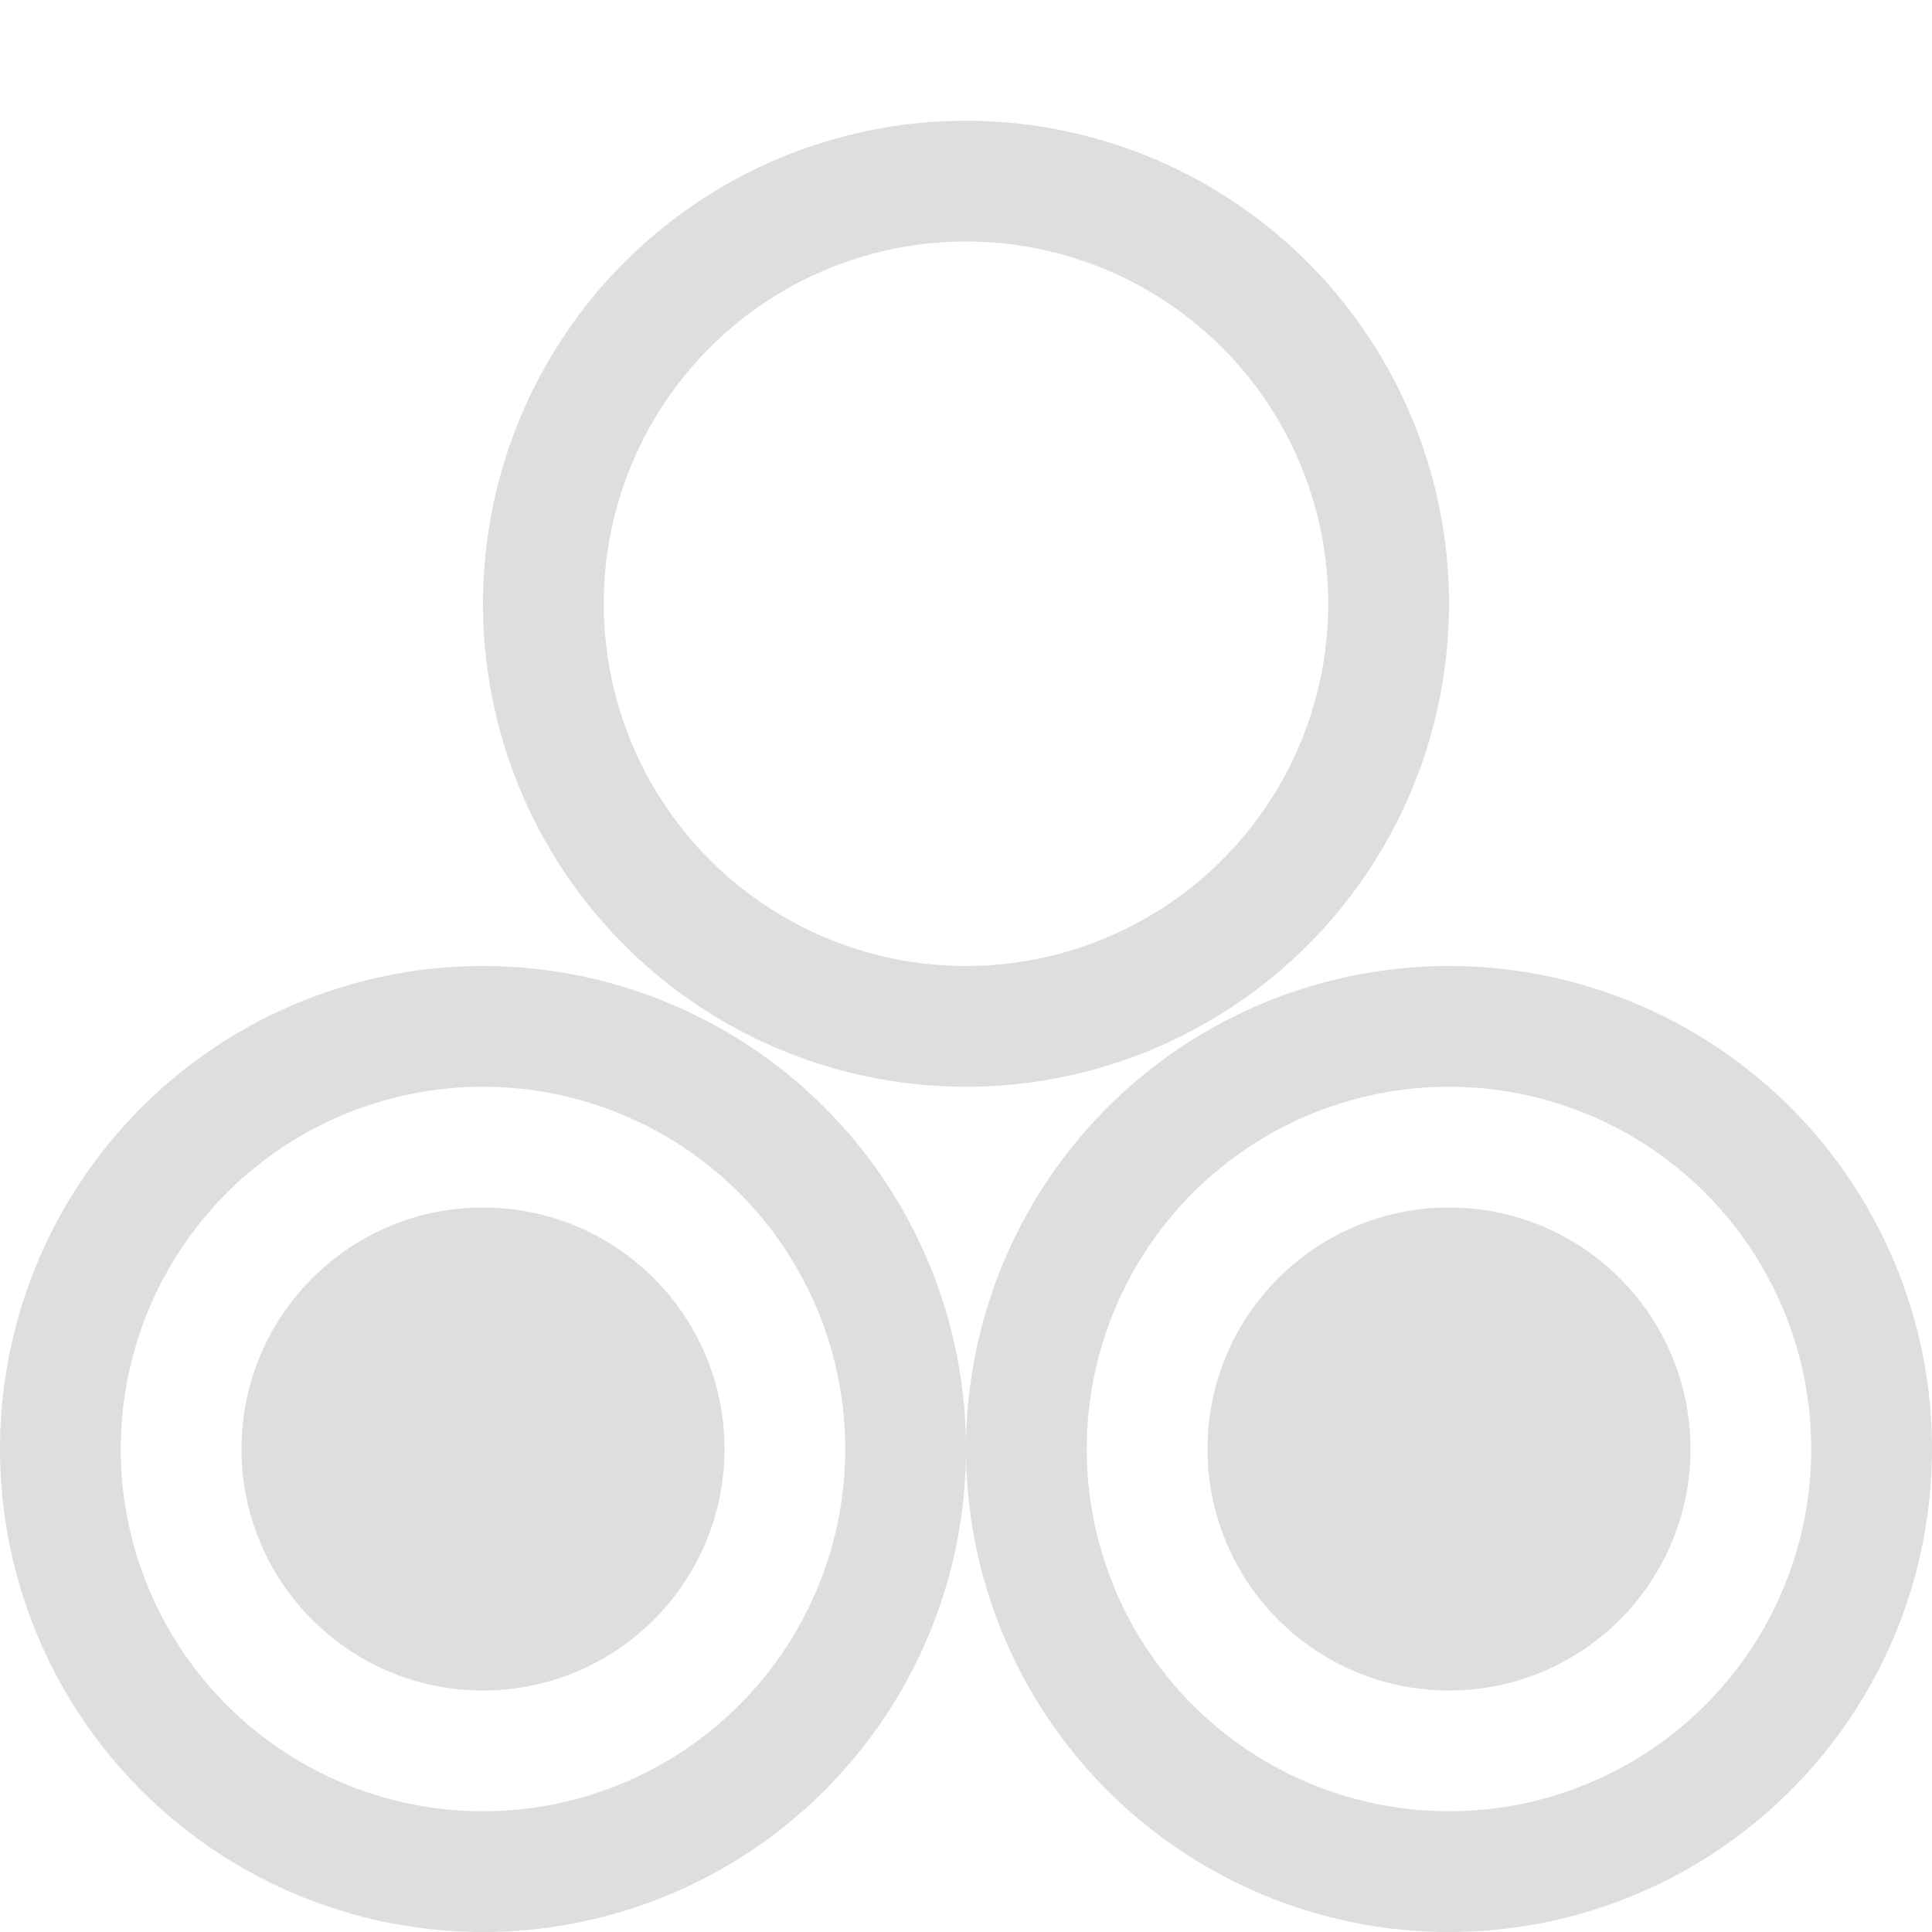 <svg xmlns="http://www.w3.org/2000/svg" width="16" height="16">
<style id="current-color-scheme" type="text/css">
.ColorScheme-Contrast{color:#dedede}
</style>
<path d="M4 8a4 4 0 0 0-4 4 4 4 0 0 0 4 4 4 4 0 0 0 4-4 4 4 0 0 0-4-4m0 1a3 3 0 0 1 3 3 3 3 0 0 1-3 3 3 3 0 0 1-3-3 3 3 0 0 1 3-3" class="ColorScheme-Contrast" style="opacity:1;fill:#dedede;stroke-width:2;stroke-linecap:round;stroke-linejoin:round;paint-order:stroke fill markers;stop-color:#000"/>
<circle cx="4" cy="12" r="2" style="opacity:1;fill:#dedede;stroke-width:2;stroke-linecap:round;stroke-linejoin:round;paint-order:stroke fill markers;stop-color:#000"/>
<path d="M12 8a4 4 0 0 0-4 4 4 4 0 0 0 4 4 4 4 0 0 0 4-4 4 4 0 0 0-4-4m0 1a3 3 0 0 1 3 3 3 3 0 0 1-3 3 3 3 0 0 1-3-3 3 3 0 0 1 3-3" style="opacity:1;fill:#dedede;stroke-width:2;stroke-linecap:round;stroke-linejoin:round;paint-order:stroke fill markers;stop-color:#000"/>
<circle cx="12" cy="12" r="2" style="opacity:1;fill:#dedede;stroke-width:2;stroke-linecap:round;stroke-linejoin:round;paint-order:stroke fill markers;stop-color:#000"/>
<path d="M8 1a4 4 0 0 0-4 4 4 4 0 0 0 4 4 4 4 0 0 0 4-4 4 4 0 0 0-4-4m0 1a3 3 0 0 1 3 3 3 3 0 0 1-3 3 3 3 0 0 1-3-3 3 3 0 0 1 3-3" style="opacity:1;fill:#dedede;stroke-width:2;stroke-linecap:round;stroke-linejoin:round;paint-order:stroke fill markers;stop-color:#000"/>
</svg>
